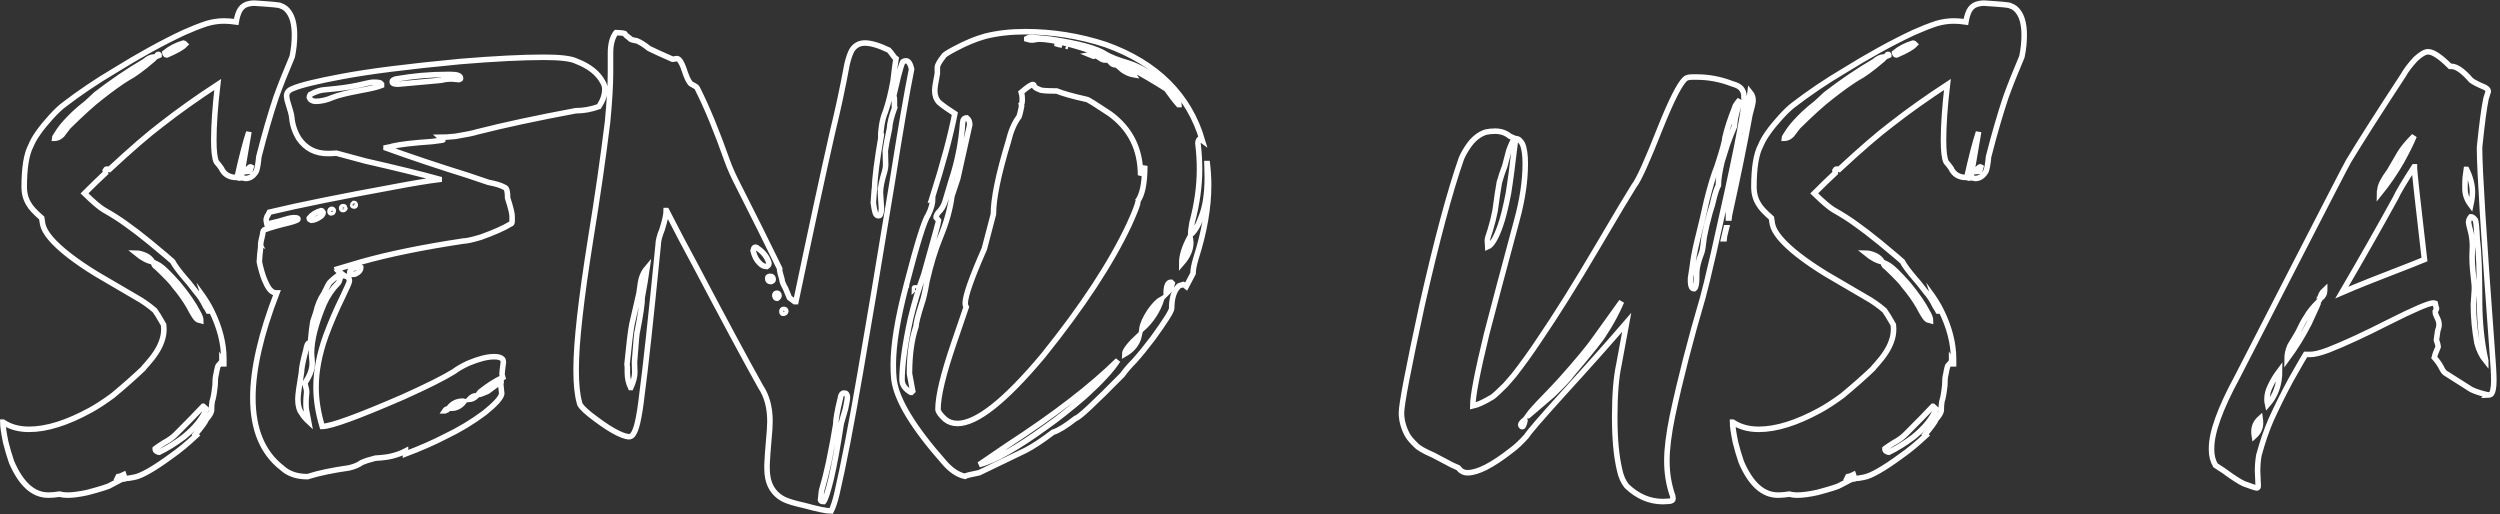 <?xml version="1.0" encoding="UTF-8"?>
<svg width="452px" height="93px" viewBox="0 0 452 93" version="1.1" xmlns="http://www.w3.org/2000/svg" xmlns:xlink="http://www.w3.org/1999/xlink">
    <rect x="0" y="0" width="452" height="93" fill="#333333" stroke="none"/>
    <!-- Generator: Sketch 54.1 (76490) - https://sketchapp.com -->
    <title>sendusa</title>
    <desc>Created with Sketch.</desc>
    <g id="Page-1" stroke="none" stroke-width="1" fill="none" fill-rule="evenodd">
        <g id="Artboard" transform="translate(-2274, -3301)" fill-rule="nonzero" stroke="#FFFFFF">
            <path d="M2319.978,3301.57 C2323.142,3301.766 2324.724,3301.922 2324.724,3302.039 C2325.349,3302.234 2325.857,3302.625 2326.248,3303.211 C2326.912,3304.148 2327.244,3305.535 2327.244,3307.371 C2327.244,3308.621 2327.107,3309.91 2326.834,3311.238 C2325.623,3314.09 2324.646,3316.551 2323.904,3318.621 C2322.849,3321.785 2321.814,3325.359 2320.799,3329.344 C2320.681,3330.633 2320.525,3331.512 2320.33,3331.98 C2319.822,3332.84 2319.178,3333.27 2318.396,3333.27 C2318.318,3333.27 2318.123,3333.23 2317.81,3333.152 C2317.693,3333.191 2317.615,3333.211 2317.576,3333.211 L2318.982,3324.949 L2318.982,3324.891 C2318.396,3326.648 2317.693,3329.363 2316.873,3333.035 L2316.814,3333.094 C2315.447,3333.094 2314.51,3332.527 2314.002,3331.395 C2313.728,3331.004 2313.435,3330.633 2313.123,3330.281 C2312.81,3329.617 2312.654,3328.309 2312.654,3326.355 C2312.654,3323.66 2312.889,3320.301 2313.357,3316.277 C2309.646,3318.699 2306.267,3321.102 2303.221,3323.484 C2300.799,3325.32 2297.654,3328.035 2293.787,3331.629 L2293.553,3331.57 L2293.318,3331.57 C2293.201,3331.57 2293.103,3331.648 2293.025,3331.805 L2293.084,3332.273 C2291.99,3333.289 2290.721,3334.52 2289.275,3335.965 C2290.877,3337.527 2292.049,3338.523 2292.791,3338.953 C2294.314,3339.812 2295.662,3340.672 2296.834,3341.531 C2298.006,3342.352 2299.431,3343.445 2301.111,3344.812 C2303.611,3346.883 2304.978,3348.035 2305.213,3348.27 C2305.564,3348.973 2306.346,3350.027 2307.556,3351.434 C2307.83,3351.707 2308.474,3352.508 2309.49,3353.836 C2310.037,3354.422 2310.584,3355.262 2311.131,3356.355 C2311.17,3356.355 2311.346,3356.648 2311.658,3357.234 L2311.717,3357.234 C2310.584,3354.852 2310.017,3353.641 2310.017,3353.602 C2310.994,3354.93 2311.736,3356.121 2312.244,3357.176 C2313.728,3360.184 2314.471,3363.094 2314.471,3365.906 L2314.471,3366.785 L2314.412,3366.785 C2314.373,3366.629 2314.275,3366.434 2314.119,3366.199 C2314.119,3366.355 2313.924,3366.629 2313.533,3367.02 C2313.416,3367.02 2313.26,3367.586 2313.064,3368.719 C2312.947,3369.109 2312.889,3369.754 2312.889,3370.652 C2312.732,3372.098 2312.556,3373.074 2312.361,3373.582 C2312.283,3374.012 2312.244,3374.578 2312.244,3375.281 C2312.166,3375.672 2311.853,3376.18 2311.306,3376.805 C2311.189,3377.195 2310.525,3378.113 2309.314,3379.559 L2309.49,3379.734 C2307.849,3381.258 2306.385,3382.469 2305.096,3383.367 C2301.853,3385.75 2299.568,3387.059 2298.24,3387.293 C2297.459,3387.449 2296.912,3387.527 2296.599,3387.527 L2296.365,3386.824 C2295.974,3387.02 2295.642,3387.137 2295.369,3387.176 L2295.252,3387.41 C2295.603,3387.488 2295.935,3387.527 2296.248,3387.527 L2296.248,3387.586 C2296.131,3387.586 2295.389,3387.957 2294.021,3388.699 C2293.709,3388.934 2292.303,3389.383 2289.803,3390.047 C2288.357,3390.359 2287.185,3390.516 2286.287,3390.516 L2286.111,3390.516 C2285.642,3390.516 2285.193,3390.457 2284.764,3390.34 C2284.021,3390.457 2283.377,3390.516 2282.83,3390.516 L2282.713,3390.516 C2280.017,3390.516 2277.81,3388.523 2276.092,3384.539 C2275.701,3383.406 2275.349,3382.215 2275.037,3380.965 C2274.685,3379.246 2274.51,3378.035 2274.51,3377.332 L2274.568,3377.332 C2275.857,3378.191 2277.42,3378.621 2279.256,3378.621 C2282.42,3378.621 2286.111,3377.469 2290.33,3375.164 C2291.541,3374.5 2292.888,3373.621 2294.373,3372.527 C2296.443,3370.809 2298.279,3369.188 2299.881,3367.664 C2299.881,3367.625 2300.115,3367.352 2300.584,3366.844 C2301.912,3365.359 2302.791,3363.992 2303.221,3362.742 C2303.494,3362.039 2303.631,3361.277 2303.631,3360.457 C2303.592,3360.105 2303.572,3359.852 2303.572,3359.695 C2302.791,3358.328 2302.264,3357.469 2301.99,3357.117 C2300.896,3356.18 2299.783,3355.398 2298.65,3354.773 C2297.986,3354.383 2295.584,3352.977 2291.443,3350.555 C2289.529,3349.383 2287.869,3348.25 2286.463,3347.156 C2283.611,3344.93 2282.029,3343.055 2281.717,3341.531 L2281.541,3340.418 C2280.33,3339.363 2279.568,3338.543 2279.256,3337.957 C2278.67,3337.059 2278.377,3336.004 2278.377,3334.793 C2278.377,3331.316 2278.787,3328.816 2279.607,3327.293 C2280.154,3325.926 2281.365,3324.207 2283.24,3322.137 C2284.139,3321.16 2284.9,3320.438 2285.525,3319.969 C2288.377,3317.781 2291.385,3315.75 2294.549,3313.875 C2299.08,3311.062 2303.299,3308.738 2307.205,3306.902 C2308.689,3306.238 2310.076,3305.691 2311.365,3305.262 C2312.42,3304.949 2313.474,3304.793 2314.529,3304.793 C2315.193,3304.793 2315.916,3304.852 2316.697,3304.969 C2316.814,3304.227 2317.01,3303.562 2317.283,3302.977 C2317.596,3302.391 2318.025,3302 2318.572,3301.805 C2319.041,3301.648 2319.51,3301.57 2319.978,3301.57 Z M2303.806,3310.535 C2303.846,3310.809 2303.963,3310.945 2304.158,3310.945 C2305.955,3310.164 2307.049,3309.539 2307.439,3309.07 L2307.498,3309.012 C2307.342,3308.855 2307.244,3308.777 2307.205,3308.777 C2305.877,3309.168 2304.744,3309.754 2303.806,3310.535 Z M2302.342,3311.18 L2302.752,3311.004 L2302.752,3310.887 C2302.752,3310.848 2302.713,3310.828 2302.635,3310.828 C2302.478,3310.828 2302.381,3310.945 2302.342,3311.18 Z M2283.885,3326.004 C2284.353,3326.004 2284.803,3325.789 2285.232,3325.359 C2285.31,3325.281 2285.681,3324.793 2286.346,3323.895 C2288.846,3321.434 2290.838,3319.637 2292.322,3318.504 C2294.158,3317.059 2295.74,3315.926 2297.068,3315.105 C2298.201,3314.52 2299.724,3313.406 2301.639,3311.766 L2302.107,3311.297 L2301.873,3311.297 C2301.326,3311.297 2300.74,3311.57 2300.115,3312.117 C2297.185,3313.836 2294.275,3315.809 2291.385,3318.035 C2290.799,3318.582 2290.232,3319.109 2289.685,3319.617 C2288.826,3320.281 2288.064,3320.926 2287.4,3321.551 C2286.189,3322.723 2285.31,3323.699 2284.764,3324.48 C2284.139,3325.418 2283.826,3325.926 2283.826,3326.004 L2283.885,3326.004 Z M2318.338,3332.039 C2318.924,3332 2319.217,3331.961 2319.217,3331.922 C2319.217,3331.883 2319.275,3331.648 2319.392,3331.219 L2319.275,3331.16 C2319.197,3331.16 2318.904,3331.414 2318.396,3331.922 C2318.396,3331.922 2318.377,3331.961 2318.338,3332.039 Z M2298.592,3346.746 C2299.685,3347.645 2300.681,3348.172 2301.58,3348.328 C2301.189,3347.664 2300.525,3347.195 2299.588,3346.922 C2299.119,3346.805 2298.787,3346.746 2298.592,3346.746 Z M2301.756,3348.445 C2301.756,3348.797 2301.971,3349.109 2302.4,3349.383 C2304.197,3351.102 2305.232,3352.195 2305.506,3352.664 C2306.56,3353.914 2307.439,3355.145 2308.142,3356.355 C2308.846,3357.684 2309.314,3358.445 2309.549,3358.641 C2309.705,3358.797 2309.959,3358.914 2310.31,3358.992 C2310.31,3358.641 2310.174,3358.211 2309.9,3357.703 C2309.041,3356.023 2307.81,3354.227 2306.209,3352.312 C2304.607,3350.516 2303.494,3349.422 2302.869,3349.031 C2302.635,3348.875 2302.264,3348.68 2301.756,3348.445 Z M2302.049,3382.137 C2302.049,3382.41 2302.185,3382.586 2302.459,3382.664 C2302.576,3382.742 2302.674,3382.781 2302.752,3382.781 C2304.197,3382.078 2305.681,3381.16 2307.205,3380.027 C2309.275,3378.348 2310.642,3376.648 2311.306,3374.93 C2311.15,3374.773 2310.974,3374.617 2310.779,3374.461 L2310.721,3374.461 C2309.666,3375.594 2308.084,3377.215 2305.974,3379.324 C2305.349,3379.988 2304.588,3380.555 2303.689,3381.023 C2303.064,3381.414 2302.537,3381.766 2302.107,3382.078 L2302.049,3382.137 Z M2372.335,3311.355 C2375.303,3311.355 2377.257,3311.59 2378.194,3312.059 C2380.538,3312.957 2382.139,3314.227 2382.999,3315.867 C2383.233,3316.258 2383.35,3316.668 2383.35,3317.098 L2383.35,3317.215 C2383.35,3318.152 2382.999,3319.168 2382.296,3320.262 C2380.889,3320.77 2379.483,3321.023 2378.077,3321.023 C2371.163,3322.313 2365.245,3323.582 2360.323,3324.832 C2359.581,3325.066 2358.253,3325.34 2356.339,3325.652 C2355.167,3325.77 2354.249,3325.828 2353.585,3325.828 L2354.112,3326.297 C2354.112,3326.336 2353.448,3326.434 2352.12,3326.59 C2348.76,3326.824 2346.397,3327.098 2345.03,3327.41 C2344.991,3327.449 2344.581,3327.547 2343.8,3327.703 L2343.8,3327.762 C2348.214,3329.363 2353.175,3331.023 2358.682,3332.742 L2362.315,3333.973 C2363.565,3334.207 2364.483,3334.48 2365.069,3334.793 C2365.303,3334.871 2365.46,3334.988 2365.538,3335.145 C2365.694,3335.379 2365.772,3335.926 2365.772,3336.785 C2366.319,3338.465 2366.593,3339.578 2366.593,3340.125 L2366.593,3340.945 C2366.593,3341.297 2366.514,3341.473 2366.358,3341.473 C2365.147,3342.215 2363.35,3343.016 2360.968,3343.875 C2359.405,3344.344 2358.35,3344.578 2357.803,3344.578 C2350.538,3345.672 2344.405,3346.922 2339.405,3348.328 C2337.764,3348.797 2336.241,3349.246 2334.835,3349.676 C2334.835,3349.715 2335.108,3349.949 2335.655,3350.379 C2334.835,3350.965 2334.151,3351.531 2333.604,3352.078 C2333.487,3352.195 2333.135,3352.859 2332.55,3354.07 C2331.885,3355.047 2331.397,3356.219 2331.085,3357.586 L2330.557,3359.168 C2330.401,3360.066 2330.264,3361.238 2330.147,3362.684 C2330.108,3362.879 2330.05,3362.977 2329.971,3362.977 C2329.659,3362.977 2329.444,3363.387 2329.327,3364.207 C2328.78,3366.238 2328.507,3367.605 2328.507,3368.309 C2328.077,3370.848 2327.862,3372.449 2327.862,3373.113 L2327.862,3373.23 C2327.862,3374.324 2328.096,3375.164 2328.565,3375.75 C2328.839,3376.219 2329.249,3376.707 2329.796,3377.215 L2329.385,3375.047 C2329.346,3374.773 2329.327,3374.402 2329.327,3373.934 L2329.327,3373.641 C2329.327,3373.328 2329.366,3372.742 2329.444,3371.883 C2329.444,3371.57 2329.346,3371.082 2329.151,3370.418 C2329.151,3370.223 2329.346,3369.832 2329.737,3369.246 C2330.206,3368.348 2330.44,3367.527 2330.44,3366.785 L2330.44,3366.492 L2330.323,3364.91 C2330.323,3362.488 2331.085,3359.48 2332.608,3355.887 C2333.272,3354.441 2334.112,3353.211 2335.128,3352.195 C2335.245,3352.117 2335.382,3351.785 2335.538,3351.199 C2335.655,3350.965 2335.85,3350.848 2336.124,3350.848 C2336.827,3350.926 2337.178,3351.238 2337.178,3351.785 C2337.178,3352.02 2336.788,3352.937 2336.007,3354.539 C2334.796,3357 2333.76,3359.402 2332.901,3361.746 C2331.729,3365.027 2331.143,3368.113 2331.143,3371.004 C2331.143,3373.27 2331.514,3375.633 2332.257,3378.094 L2332.315,3378.094 C2333.956,3378.055 2338.819,3376.277 2346.905,3372.762 C2351.163,3370.848 2354.21,3369.324 2356.046,3368.191 C2356.71,3367.684 2357.589,3367.176 2358.682,3366.668 C2360.557,3365.887 2362.081,3365.496 2363.253,3365.496 L2363.487,3365.496 C2364.151,3365.496 2364.62,3365.652 2364.893,3365.965 C2364.971,3366.121 2365.01,3366.297 2365.01,3366.492 C2364.854,3367.664 2364.776,3368.328 2364.776,3368.484 L2364.776,3368.719 C2364.776,3368.797 2364.815,3368.973 2364.893,3369.246 C2363.565,3369.871 2362.218,3370.73 2360.85,3371.824 C2360.577,3372.137 2360.44,3372.312 2360.44,3372.352 C2360.714,3372.352 2361.28,3372.156 2362.139,3371.766 L2363.897,3370.477 C2364.093,3370.32 2364.327,3370.184 2364.6,3370.066 L2364.6,3370.125 C2364.561,3370.203 2364.542,3370.34 2364.542,3370.535 C2364.659,3371.512 2364.718,3372.059 2364.718,3372.176 C2364.6,3372.918 2363.565,3374.07 2361.612,3375.633 C2359.425,3377.273 2357.061,3378.699 2354.522,3379.91 C2352.413,3381.004 2350.011,3382.059 2347.315,3383.074 L2347.315,3382.547 C2346.651,3382.898 2345.87,3383.191 2344.971,3383.426 C2344.268,3383.621 2343.233,3383.758 2341.866,3383.836 C2340.772,3384.109 2339.932,3384.383 2339.346,3384.656 C2338.839,3385.047 2338.096,3385.359 2337.12,3385.594 C2334.112,3386.023 2331.671,3386.531 2329.796,3387.117 C2329.796,3387.156 2329.718,3387.176 2329.561,3387.176 C2327.647,3387.176 2326.124,3386.648 2324.991,3385.594 C2321.475,3382.859 2319.718,3378.641 2319.718,3372.938 C2319.718,3367.742 2321.163,3361.414 2324.053,3353.953 L2323.936,3353.953 C2323.194,3353.953 2322.55,3353.289 2322.003,3351.961 C2321.729,3351.453 2321.417,3350.516 2321.065,3349.148 L2320.889,3348.328 C2320.928,3347.469 2321.007,3346.609 2321.124,3345.75 L2321.124,3345.691 C2321.124,3345.613 2321.143,3345.574 2321.182,3345.574 L2321.124,3345.457 L2321.124,3345.34 C2321.124,3344.949 2321.241,3344.305 2321.475,3343.406 C2321.514,3342.82 2321.651,3342.527 2321.885,3342.527 C2322.784,3342.176 2324.288,3341.746 2326.397,3341.238 C2327.374,3340.965 2327.862,3340.77 2327.862,3340.652 L2327.862,3340.535 C2327.862,3340.418 2327.628,3340.359 2327.159,3340.359 L2326.983,3340.359 C2326.632,3340.359 2325.772,3340.574 2324.405,3341.004 C2323.194,3341.316 2322.471,3341.473 2322.237,3341.473 C2322.159,3341.121 2322.12,3340.848 2322.12,3340.652 C2322.237,3340.184 2322.335,3339.949 2322.413,3339.949 L2322.706,3339.363 C2328.096,3338.074 2335.714,3336.531 2345.557,3334.734 C2348.643,3334.148 2351.26,3333.719 2353.409,3333.445 L2353.409,3333.387 C2350.323,3332.527 2345.87,3331.434 2340.05,3330.105 C2338.175,3329.598 2336.436,3329.129 2334.835,3328.699 C2334.405,3328.738 2334.034,3328.758 2333.721,3328.758 L2333.253,3328.758 C2331.026,3328.758 2329.288,3327.859 2328.038,3326.062 C2327.296,3324.852 2326.866,3323.563 2326.749,3322.195 C2326.749,3321.883 2326.475,3320.867 2325.928,3319.148 C2325.889,3318.992 2325.85,3318.738 2325.811,3318.387 C2325.811,3317.762 2326.163,3317.312 2326.866,3317.039 C2328.272,3316.414 2331.3,3315.672 2335.948,3314.812 C2340.675,3313.914 2347.784,3313.016 2357.276,3312.117 C2363.448,3311.609 2368.468,3311.355 2372.335,3311.355 Z M2344.913,3315.75 L2344.913,3315.809 C2344.913,3316.082 2345.245,3316.219 2345.909,3316.219 L2346.026,3316.219 C2348.214,3316.023 2350.792,3315.789 2353.76,3315.516 C2354.385,3315.359 2355.01,3315.281 2355.635,3315.281 C2355.792,3315.281 2356.26,3315.32 2357.042,3315.398 C2357.198,3315.359 2357.276,3315.281 2357.276,3315.164 C2357.276,3314.695 2356.71,3314.461 2355.577,3314.461 L2354.698,3314.461 C2351.729,3314.461 2348.682,3314.734 2345.557,3315.281 C2345.128,3315.398 2344.913,3315.555 2344.913,3315.75 Z M2329.913,3318.621 C2330.069,3319.051 2330.44,3319.285 2331.026,3319.324 C2332.042,3319.324 2333.077,3319.09 2334.132,3318.621 C2335.108,3318.23 2336.749,3317.82 2339.053,3317.391 C2341.007,3317.039 2342.315,3316.727 2342.979,3316.453 L2342.979,3316.16 C2342.862,3315.965 2342.452,3315.867 2341.749,3315.867 L2341.397,3315.867 C2341.124,3315.867 2340.167,3316.062 2338.526,3316.453 C2337.042,3316.766 2335.147,3317.02 2332.843,3317.215 C2331.983,3317.254 2331.065,3317.547 2330.089,3318.094 C2329.971,3318.289 2329.913,3318.465 2329.913,3318.621 Z M2337.94,3337.781 C2337.823,3337.859 2337.764,3337.977 2337.764,3338.133 C2337.803,3338.211 2337.882,3338.25 2337.999,3338.25 L2338.057,3338.25 C2338.175,3338.25 2338.233,3338.191 2338.233,3338.074 L2338.233,3338.016 C2338.233,3337.859 2338.135,3337.781 2337.94,3337.781 Z M2335.772,3338.602 L2335.772,3338.66 C2335.772,3338.816 2335.85,3338.895 2336.007,3338.895 C2336.163,3338.895 2336.28,3338.816 2336.358,3338.66 C2336.319,3338.465 2336.241,3338.367 2336.124,3338.367 L2336.007,3338.367 C2335.85,3338.367 2335.772,3338.445 2335.772,3338.602 Z M2333.663,3339.246 C2333.663,3339.363 2333.702,3339.441 2333.78,3339.48 L2333.897,3339.48 C2334.132,3339.48 2334.249,3339.344 2334.249,3339.07 L2334.249,3339.012 C2334.21,3338.895 2334.132,3338.836 2334.014,3338.836 C2333.78,3338.836 2333.663,3338.973 2333.663,3339.246 Z M2329.913,3340.535 C2329.913,3340.652 2330.03,3340.75 2330.264,3340.828 L2330.323,3340.828 C2330.792,3340.828 2331.378,3340.574 2332.081,3340.066 C2332.315,3339.832 2332.432,3339.617 2332.432,3339.422 C2332.315,3339.188 2332.198,3339.07 2332.081,3339.07 C2331.143,3339.344 2330.421,3339.793 2329.913,3340.418 L2329.913,3340.535 Z M2338.995,3349.207 C2339.034,3349.207 2339.112,3349.246 2339.229,3349.324 C2339.229,3349.832 2338.897,3350.242 2338.233,3350.555 C2338.038,3350.594 2337.843,3350.613 2337.647,3350.613 L2337.589,3350.613 C2337.354,3350.613 2337.237,3350.516 2337.237,3350.32 L2337.237,3350.203 C2337.237,3349.812 2337.725,3349.48 2338.702,3349.207 L2338.995,3349.207 Z M2358.8,3373.23 C2359.307,3373.191 2359.757,3372.977 2360.147,3372.586 L2360.147,3372.527 C2359.678,3372.527 2359.229,3372.762 2358.8,3373.23 Z M2355.167,3374.754 L2355.167,3374.812 L2355.635,3374.812 C2356.534,3374.812 2357.296,3374.402 2357.921,3373.582 L2357.686,3373.523 C2356.632,3373.523 2355.792,3373.934 2355.167,3374.754 Z M2354.405,3375.281 L2354.464,3375.281 C2354.815,3375.164 2354.991,3375.047 2354.991,3374.93 L2354.932,3374.93 C2354.737,3374.93 2354.561,3375.047 2354.405,3375.281 Z M2385.375,3306.902 L2385.433,3306.902 C2386.488,3306.941 2387.015,3307.02 2387.015,3307.137 C2387.015,3307.254 2387.308,3307.527 2387.894,3307.957 C2387.894,3308.113 2388.304,3308.25 2389.125,3308.367 C2389.789,3308.641 2390.531,3309.109 2391.351,3309.773 C2392.133,3310.164 2393.5,3310.789 2395.453,3311.648 C2395.453,3311.688 2395.531,3311.707 2395.687,3311.707 C2396.117,3311.629 2396.351,3311.59 2396.39,3311.59 C2396.859,3311.59 2397.386,3312.527 2397.972,3314.402 C2398.363,3315.457 2398.715,3316.062 2399.027,3316.219 C2399.73,3316.57 2400.082,3316.824 2400.082,3316.98 C2401.8,3320.379 2403.597,3324.734 2405.472,3330.047 C2405.941,3331.375 2406.664,3332.977 2407.64,3334.852 C2410.179,3339.852 2412.621,3344.754 2414.965,3349.559 L2414.965,3349.91 C2414.965,3350.027 2415.101,3350.555 2415.375,3351.492 C2415.375,3351.844 2415.59,3352.391 2416.019,3353.133 L2416.722,3354.832 L2417.66,3355.535 L2417.894,3355.535 C2420.511,3343.035 2422.718,3332.82 2424.515,3324.891 C2425.492,3320.906 2426.371,3316.805 2427.152,3312.586 C2427.425,3311.453 2427.718,3310.613 2428.031,3310.066 C2428.578,3309.207 2429.359,3308.777 2430.375,3308.777 C2431.468,3308.777 2432.914,3309.207 2434.711,3310.066 C2434.906,3310.262 2435.238,3310.691 2435.707,3311.355 L2436,3311.59 C2435.883,3312.254 2435.707,3313.602 2435.472,3315.633 C2435.082,3317.82 2434.613,3319.695 2434.066,3321.258 C2433.793,3321.883 2433.578,3322.664 2433.422,3323.602 C2433.304,3324.461 2433.246,3324.988 2433.246,3325.184 L2433.246,3325.242 L2433.304,3325.184 C2433.343,3325.223 2433.363,3325.262 2433.363,3325.301 C2432.543,3330.105 2432.133,3333.309 2432.133,3334.91 C2432.093,3334.91 2432.015,3335.828 2431.898,3337.664 C2432.093,3339.148 2432.308,3339.891 2432.543,3339.891 C2432.543,3339.969 2432.66,3340.008 2432.894,3340.008 C2433.168,3340.008 2433.324,3339.578 2433.363,3338.719 C2433.246,3337.117 2433.187,3336.18 2433.187,3335.906 L2433.187,3335.73 C2433.187,3334.871 2433.441,3333.621 2433.949,3331.98 C2434.066,3331.551 2434.125,3331.16 2434.125,3330.809 C2434.086,3329.402 2434.066,3328.543 2434.066,3328.23 C2434.183,3327.371 2434.437,3326.023 2434.828,3324.188 C2434.867,3323.289 2435.179,3322.039 2435.765,3320.438 L2435.707,3320.145 L2435.707,3318.855 C2435.707,3318.699 2435.687,3318.602 2435.648,3318.562 L2435.531,3318.562 L2436.41,3314.812 C2436.761,3313.445 2437.035,3312.566 2437.23,3312.176 C2437.425,3312.059 2437.562,3312 2437.64,3312 L2437.816,3312 C2438.246,3312 2438.578,3312.488 2438.812,3313.465 L2438.812,3313.523 C2437.953,3317.781 2436.8,3324.5 2435.355,3333.68 C2432.777,3349.383 2430.843,3360.926 2429.554,3368.309 C2427.914,3377.84 2426.488,3385.203 2425.277,3390.398 C2424.965,3391.688 2424.633,3392.684 2424.281,3393.387 C2423.461,3393.387 2421.84,3393.055 2419.418,3392.391 C2417.621,3392 2416.351,3391.609 2415.609,3391.219 C2413.656,3390.164 2412.679,3388.328 2412.679,3385.711 L2412.679,3385.008 C2412.679,3384.383 2412.836,3382.273 2413.148,3378.68 L2413.207,3377.156 C2413.207,3374.656 2412.64,3372.566 2411.508,3370.887 C2408.968,3366.355 2405.062,3359.09 2399.789,3349.09 C2398.07,3345.926 2396.312,3342.586 2394.515,3339.07 L2394.457,3339.07 C2394.457,3339.773 2394.203,3340.926 2393.695,3342.527 C2393.226,3343.66 2392.992,3344.598 2392.992,3345.34 C2391.664,3358.738 2390.687,3367.742 2390.062,3372.352 C2389.828,3374.461 2389.554,3376.18 2389.242,3377.508 C2389.008,3378.445 2388.754,3379.109 2388.48,3379.5 C2388.285,3379.812 2388.011,3379.969 2387.66,3379.969 C2386.215,3379.812 2383.871,3378.465 2380.629,3375.926 C2379.379,3374.91 2378.754,3374.188 2378.754,3373.758 C2378.363,3372.352 2378.168,3370.457 2378.168,3368.074 L2378.168,3367.605 C2378.168,3362.957 2379.047,3355.125 2380.804,3344.109 C2382.015,3336.687 2383.031,3329.656 2383.851,3323.016 C2384.203,3319.266 2384.379,3316.297 2384.379,3314.109 L2384.379,3310.594 C2384.379,3309.031 2384.691,3307.82 2385.316,3306.961 L2385.375,3306.902 Z M2410.16,3346.336 C2410.394,3347.312 2410.785,3348.055 2411.332,3348.562 C2411.722,3348.953 2412.054,3349.148 2412.328,3349.148 C2412.445,3349.188 2412.543,3349.207 2412.621,3349.207 C2412.894,3349.051 2413.031,3348.855 2413.031,3348.621 L2413.031,3348.562 C2412.718,3347.508 2412.054,3346.629 2411.039,3345.926 C2410.843,3345.77 2410.726,3345.691 2410.687,3345.691 L2410.57,3345.691 C2410.375,3345.691 2410.258,3345.848 2410.218,3346.16 C2410.218,3346.199 2410.199,3346.258 2410.16,3346.336 Z M2387.367,3366.844 C2387.367,3366.922 2387.386,3367.117 2387.425,3367.43 L2387.425,3368.367 C2387.425,3369.344 2387.621,3370.242 2388.011,3371.062 L2388.07,3371.062 C2388.539,3370.008 2388.773,3369.09 2388.773,3368.309 C2388.773,3368.074 2388.754,3367.469 2388.715,3366.492 C2388.988,3362.742 2389.164,3360.867 2389.242,3360.867 C2389.828,3357.898 2390.121,3355.848 2390.121,3354.715 C2390.472,3352.879 2390.765,3351.121 2391,3349.441 C2390.57,3349.949 2390.258,3350.496 2390.062,3351.082 C2389.906,3351.434 2389.73,3352.41 2389.535,3354.012 C2389.3,3355.027 2388.871,3356.902 2388.246,3359.637 C2388.011,3360.848 2387.718,3363.25 2387.367,3366.844 Z M2412.797,3351.258 C2412.797,3351.688 2412.953,3351.902 2413.265,3351.902 L2413.441,3351.902 C2413.675,3351.824 2413.793,3351.707 2413.793,3351.551 L2413.793,3351.434 C2413.754,3351.121 2413.597,3350.965 2413.324,3350.965 L2413.265,3350.965 C2412.953,3350.965 2412.797,3351.062 2412.797,3351.258 Z M2414.086,3354.422 L2414.086,3354.48 C2414.164,3354.793 2414.3,3354.949 2414.496,3354.949 C2414.73,3354.793 2414.847,3354.637 2414.847,3354.48 L2414.847,3354.422 C2414.808,3354.148 2414.691,3354.012 2414.496,3354.012 C2414.222,3354.012 2414.086,3354.148 2414.086,3354.422 Z M2415.375,3357.293 C2415.375,3357.527 2415.433,3357.645 2415.55,3357.645 C2415.863,3357.645 2416.039,3357.527 2416.078,3357.293 C2416.078,3357.059 2415.961,3356.941 2415.726,3356.941 L2415.668,3356.941 C2415.472,3356.941 2415.375,3357.059 2415.375,3357.293 Z M2422.347,3391.395 C2422.347,3391.59 2422.543,3391.688 2422.933,3391.688 C2423.246,3391.297 2423.695,3389.91 2424.281,3387.527 C2424.867,3384.988 2425.472,3381.668 2426.097,3377.566 L2426.859,3374.93 C2427.093,3373.875 2427.211,3373.172 2427.211,3372.82 C2427.211,3372.312 2427.015,3372.059 2426.625,3372.059 C2426.234,3372.059 2426,3372.391 2425.922,3373.055 C2425.375,3375.281 2425.101,3376.844 2425.101,3377.742 C2424.828,3379.5 2424.398,3381.805 2423.812,3384.656 C2423.461,3386.297 2423.031,3387.996 2422.523,3389.754 C2422.406,3390.77 2422.347,3391.316 2422.347,3391.395 Z M2448.454,3387.117 C2447.165,3386.844 2445.915,3386.004 2444.704,3384.598 C2439.079,3378.23 2436.051,3373.211 2435.622,3369.539 C2435.544,3368.836 2435.505,3367.977 2435.505,3366.961 C2435.505,3363.367 2436.266,3358.66 2437.79,3352.84 C2437.868,3352.84 2437.907,3352.781 2437.907,3352.664 C2437.868,3352.664 2437.848,3352.645 2437.848,3352.605 C2439.801,3345.066 2441.13,3340.809 2441.833,3339.832 C2442.38,3338.738 2442.653,3337.703 2442.653,3336.727 L2442.536,3336.785 C2444.489,3330.652 2445.856,3325.574 2446.637,3321.551 C2445.465,3320.809 2444.508,3320.125 2443.766,3319.5 C2443.258,3318.953 2443.005,3318.25 2443.005,3317.391 C2443.005,3316.883 2443.161,3315.848 2443.473,3314.285 L2443.473,3313.201 C2443.473,3312.791 2443.844,3312.117 2444.587,3311.18 C2444.626,3310.984 2445.27,3310.555 2446.52,3309.891 C2448.551,3308.797 2450.426,3308.016 2452.145,3307.547 C2454.333,3307 2456.735,3306.727 2459.352,3306.727 C2464.313,3306.727 2469.176,3307.508 2473.942,3309.07 C2483.161,3312.391 2488.981,3318.172 2491.403,3326.414 L2490.934,3326.062 C2490.7,3326.297 2490.583,3326.57 2490.583,3326.883 C2490.778,3328.523 2490.876,3330.086 2490.876,3331.57 C2490.876,3334.656 2490.426,3337.879 2489.528,3341.238 C2489.333,3342.41 2489.235,3343.152 2489.235,3343.465 C2489.977,3342.879 2490.622,3341.805 2491.169,3340.242 C2491.911,3338.445 2492.282,3336.043 2492.282,3333.035 L2492.223,3330.574 L2492.282,3330.574 C2492.438,3331.941 2492.516,3333.25 2492.516,3334.5 C2492.516,3338.523 2491.755,3342.918 2490.231,3347.684 C2489.88,3348.855 2489.704,3349.773 2489.704,3350.438 L2488.473,3352.781 C2488.239,3352.586 2488.063,3352.469 2487.946,3352.43 C2487.36,3352.586 2487.067,3352.703 2487.067,3352.781 C2486.247,3353.602 2485.837,3354.93 2485.837,3356.766 C2485.837,3357.234 2484.704,3359.031 2482.438,3362.156 C2481.227,3363.758 2480.114,3365.125 2479.098,3366.258 C2478.239,3367.117 2477.516,3367.957 2476.93,3368.777 C2471.813,3373.973 2469.001,3376.59 2468.493,3376.629 C2466.696,3378.035 2465.329,3378.875 2464.391,3379.148 C2462.438,3380.633 2460.778,3381.727 2459.411,3382.43 L2451.032,3386.473 C2449.587,3386.746 2448.727,3386.961 2448.454,3387.117 Z M2487.184,3319.91 C2487.184,3319.52 2486.247,3318.328 2484.372,3316.336 C2482.34,3314.422 2480.231,3313.113 2478.044,3312.41 C2476.169,3311.863 2474.801,3311.336 2473.942,3310.828 C2472.419,3309.773 2469.059,3308.855 2463.864,3308.074 C2462.184,3307.879 2460.954,3307.781 2460.172,3307.781 C2460.016,3307.781 2459.84,3307.84 2459.645,3307.957 L2459.645,3308.074 C2460.036,3308.191 2460.348,3308.25 2460.583,3308.25 L2461.813,3308.074 C2464.313,3308.113 2468.083,3309.031 2473.122,3310.828 C2476.481,3312.156 2480.407,3314.246 2484.899,3317.098 C2485.719,3318.27 2486.442,3319.207 2487.067,3319.91 L2487.184,3319.91 Z M2465.973,3309.129 C2465.7,3309.129 2465.29,3309.031 2464.743,3308.836 C2465.133,3308.875 2465.544,3308.973 2465.973,3309.129 Z M2467.028,3309.422 C2466.989,3309.422 2466.95,3309.402 2466.911,3309.363 L2467.028,3309.422 Z M2471.95,3311.18 C2471.833,3311.219 2471.501,3311.121 2470.954,3310.887 C2471.149,3310.848 2471.481,3310.945 2471.95,3311.18 Z M2473.883,3311.883 C2473.571,3311.883 2473.18,3311.727 2472.712,3311.414 C2473.102,3311.414 2473.493,3311.57 2473.883,3311.883 Z M2475.993,3312.762 C2475.446,3312.762 2475.036,3312.605 2474.762,3312.293 C2475.27,3312.293 2475.68,3312.449 2475.993,3312.762 Z M2478.981,3314.52 C2478.044,3314.363 2477.126,3313.875 2476.227,3313.055 C2477.516,3313.172 2478.434,3313.66 2478.981,3314.52 Z M2447.106,3377.566 C2450.583,3377.566 2455.739,3373.484 2462.575,3365.32 C2469.684,3356.492 2474.879,3348.582 2478.161,3341.59 C2479.176,3339.363 2479.723,3337.938 2479.801,3337.312 L2479.626,3337.43 C2480.524,3336.336 2480.973,3334.188 2480.973,3330.984 C2480.856,3331.375 2480.602,3331.941 2480.212,3332.684 C2480.212,3327.957 2478.356,3324.246 2474.645,3321.551 C2472.067,3319.832 2470.68,3318.973 2470.485,3318.973 C2468.024,3318.426 2466.208,3317.918 2465.036,3317.449 C2463.161,3317.449 2462.145,3317.371 2461.989,3317.215 C2461.364,3316.98 2461.032,3316.766 2460.993,3316.57 C2460.954,3316.375 2460.876,3316.277 2460.758,3316.277 C2460.446,3316.277 2459.743,3316.746 2458.649,3317.684 C2458.766,3318.035 2458.825,3318.445 2458.825,3318.914 C2458.825,3319.5 2458.766,3319.812 2458.649,3319.852 L2458.708,3320.203 C2458.434,3321.57 2458.239,3322.254 2458.122,3322.254 C2457.34,3323.348 2456.735,3324.793 2456.305,3326.59 C2454.508,3332.527 2453.61,3336.902 2453.61,3339.715 L2451.969,3345.984 C2449.665,3351.219 2448.512,3354.5 2448.512,3355.828 C2448.512,3356.102 2448.571,3356.336 2448.688,3356.531 L2446.462,3363.035 C2444.547,3368.621 2443.59,3372.605 2443.59,3374.988 C2443.59,3375.418 2444.02,3376.023 2444.88,3376.805 C2445.505,3377.312 2446.247,3377.566 2447.106,3377.566 Z M2438.786,3371.941 L2439.02,3371.707 L2438.434,3368.543 C2438.434,3365.184 2438.825,3362.352 2439.606,3360.047 C2439.645,3359.344 2439.997,3357.957 2440.661,3355.887 C2440.973,3355.027 2441.286,3353.66 2441.598,3351.785 C2442.301,3348.738 2443.102,3346.121 2444.001,3343.934 C2445.094,3341.316 2445.797,3338.816 2446.11,3336.434 L2447.165,3333.27 L2449.333,3323.543 C2449.333,3322.996 2449.157,3322.586 2448.805,3322.312 C2448.337,3322.312 2448.083,3322.605 2448.044,3323.191 C2447.809,3326.746 2447.106,3330.281 2445.934,3333.797 C2445.465,3335.32 2445.114,3336.502 2444.88,3337.342 C2444.645,3338.182 2444.215,3338.895 2443.59,3339.48 C2443.356,3339.793 2443.239,3340.066 2443.239,3340.301 L2443.708,3340.887 C2443.708,3341.043 2442.809,3344.305 2441.012,3350.672 C2440.075,3353.211 2439.274,3355.867 2438.61,3358.641 C2437.594,3363.367 2437.087,3367.039 2437.087,3369.656 C2437.087,3370.555 2437.614,3371.316 2438.669,3371.941 L2438.786,3371.941 Z M2487.653,3348.621 C2488.747,3347.371 2489.294,3346.121 2489.294,3344.871 C2489.255,3344.207 2489.196,3343.875 2489.118,3343.875 C2488.141,3345.672 2487.653,3347.254 2487.653,3348.621 Z M2484.84,3354.129 C2485.426,3353.582 2485.797,3352.957 2485.954,3352.254 L2485.719,3352.02 C2485.133,3352.02 2484.84,3352.723 2484.84,3354.129 Z M2439.313,3353.133 C2439.313,3353.055 2439.352,3353.016 2439.43,3353.016 L2439.313,3353.133 Z M2480.446,3360.516 C2482.126,3359.031 2483.317,3357.215 2484.02,3355.066 C2483.395,3355.418 2482.692,3356.141 2481.911,3357.234 C2481.051,3358.523 2480.563,3359.617 2480.446,3360.516 Z M2477.34,3365.027 C2477.34,3364.402 2478.219,3363.27 2479.977,3361.629 C2479.665,3363.074 2478.786,3364.207 2477.34,3365.027 Z M2451.032,3385.008 C2453.805,3384.305 2457.907,3381.98 2463.337,3378.035 C2465.329,3376.629 2467.594,3374.832 2470.133,3372.645 C2473.063,3369.988 2475.055,3367.82 2476.11,3366.141 C2471.305,3370.867 2464.665,3375.984 2456.188,3381.492 L2451.032,3385.008 Z M2580.823,3314.93 C2582.971,3314.93 2585.1,3315.34 2587.209,3316.16 C2587.952,3316.355 2588.479,3316.629 2588.791,3316.98 C2589.143,3317.41 2589.319,3317.898 2589.319,3318.445 C2589.358,3318.445 2589.377,3318.523 2589.377,3318.68 L2589.377,3319.031 C2589.377,3321.18 2587.522,3330.437 2583.811,3346.805 C2582.834,3351.023 2582.19,3353.68 2581.877,3354.773 C2579.651,3362.313 2577.815,3369.461 2576.37,3376.219 C2575.706,3379.5 2575.374,3382.156 2575.374,3384.188 L2575.374,3384.422 C2575.374,3386.609 2575.725,3388.699 2576.428,3390.691 C2576.467,3390.926 2576.487,3391.082 2576.487,3391.16 C2576.487,3391.434 2576.252,3391.59 2575.784,3391.629 C2575.354,3391.668 2574.983,3391.688 2574.67,3391.688 C2572.248,3391.688 2570.061,3390.75 2568.108,3388.875 C2567.483,3388.094 2567.053,3387.117 2566.819,3385.945 C2566.233,3383.523 2565.94,3380.32 2565.94,3376.336 C2565.94,3372.391 2566.194,3369.246 2566.702,3366.902 L2568.108,3359.285 C2564.944,3362.957 2561.116,3367.254 2556.624,3372.176 C2552.561,3376.668 2550.354,3379.227 2550.002,3379.852 C2549.026,3380.945 2548.108,3381.805 2547.249,3382.43 C2543.811,3385.125 2541.174,3386.473 2539.338,3386.473 C2538.674,3386.473 2538.127,3386.199 2537.698,3385.652 C2537.62,3385.652 2536.116,3384.871 2533.186,3383.309 C2531.467,3382.566 2530.393,3381.941 2529.963,3381.434 C2529.26,3380.77 2528.752,3380.164 2528.44,3379.617 C2527.737,3378.289 2527.385,3376.961 2527.385,3375.633 C2527.385,3374.109 2528.635,3367.586 2531.135,3356.062 C2533.791,3344.344 2536.155,3335.535 2538.225,3329.637 C2538.577,3328.816 2539.065,3327.977 2539.69,3327.117 C2540.549,3325.984 2541.526,3325.242 2542.62,3324.891 C2543.127,3324.773 2543.694,3324.715 2544.319,3324.715 C2545.374,3324.715 2546.272,3325.027 2547.014,3325.652 L2547.834,3326.004 C2547.483,3326.512 2547.131,3327.273 2546.78,3328.289 C2546.663,3328.758 2546.428,3329.656 2546.077,3330.984 C2545.686,3332 2545.354,3332.996 2545.081,3333.973 C2544.885,3335.027 2544.631,3336.727 2544.319,3339.07 C2544.084,3340.281 2543.791,3341.453 2543.44,3342.586 C2543.088,3343.602 2542.913,3344.207 2542.913,3344.402 L2542.913,3344.461 C2542.913,3344.695 2542.932,3345.086 2542.971,3345.633 C2543.713,3345.32 2544.475,3344.051 2545.256,3341.824 C2545.725,3340.535 2546.213,3338.582 2546.721,3335.965 C2547.073,3333.816 2547.502,3330.555 2548.01,3326.18 L2548.069,3326.062 C2548.499,3326.062 2548.889,3326.375 2549.241,3327 C2549.592,3327.781 2549.768,3328.973 2549.768,3330.574 C2549.768,3333.699 2549.26,3337.117 2548.245,3340.828 C2545.784,3349.969 2543.967,3356.805 2542.795,3361.336 C2541.116,3368.25 2540.276,3372.605 2540.276,3374.402 C2541.174,3374.207 2542.366,3373.66 2543.85,3372.762 C2544.319,3372.41 2545.1,3371.688 2546.194,3370.594 L2547.717,3368.836 C2549.241,3366.883 2550.745,3364.793 2552.229,3362.566 C2555.393,3357.918 2558.928,3352.273 2562.834,3345.633 C2566.233,3339.852 2568.44,3336.16 2569.456,3334.559 C2570.237,3333.621 2571.858,3330.027 2574.319,3323.777 C2576.194,3319.129 2577.62,3316.316 2578.596,3315.34 C2578.831,3315.066 2579.28,3314.93 2579.944,3314.93 L2580.823,3314.93 Z M2590.432,3317.684 C2590.784,3318.113 2590.959,3318.602 2590.959,3319.148 C2590.959,3319.539 2590.764,3320.418 2590.374,3321.785 C2589.475,3326.785 2588.245,3332.82 2586.682,3339.891 C2586.604,3340.164 2586.565,3340.34 2586.565,3340.418 L2586.506,3340.418 L2586.506,3339.246 C2586.506,3337.488 2586.78,3335.457 2587.327,3333.152 C2587.678,3331.395 2588.108,3329.656 2588.616,3327.938 L2589.495,3325.242 C2589.495,3323.68 2589.651,3322.215 2589.963,3320.848 C2590.198,3319.441 2590.354,3318.387 2590.432,3317.684 Z M2579.651,3351.258 L2579.651,3352.02 C2579.69,3352.801 2579.885,3353.191 2580.237,3353.191 L2580.354,3353.191 C2580.627,3352.996 2580.764,3352.293 2580.764,3351.082 L2580.764,3350.379 C2580.764,3349.441 2581.077,3348.172 2581.702,3346.57 C2581.819,3346.219 2581.956,3345.32 2582.112,3343.875 C2582.385,3342.43 2582.737,3340.945 2583.166,3339.422 C2583.479,3338.523 2583.752,3337.527 2583.987,3336.434 C2584.182,3335.691 2584.416,3335.047 2584.69,3334.5 L2584.69,3334.324 C2584.69,3333.387 2584.905,3332.02 2585.334,3330.223 L2586.272,3327.234 C2586.663,3326.102 2587.092,3324.988 2587.561,3323.895 L2587.737,3322.43 L2588.557,3319.031 C2587.932,3319.773 2587.62,3320.262 2587.62,3320.496 C2586.799,3322.566 2586.213,3324.383 2585.862,3325.945 C2585.862,3326.492 2585.393,3328.191 2584.456,3331.043 C2583.831,3332.605 2583.186,3334.734 2582.522,3337.43 C2582.209,3338.914 2581.624,3341.395 2580.764,3344.871 C2580.374,3346.512 2580.1,3348.016 2579.944,3349.383 L2579.651,3351.258 Z M2586.096,3342.176 L2586.155,3342.176 C2585.842,3343.426 2585.686,3344.09 2585.686,3344.168 L2585.627,3344.168 C2585.745,3343.621 2585.901,3342.957 2586.096,3342.176 Z M2550.237,3376.16 L2550.295,3376.16 C2552.092,3374.637 2553.577,3373.367 2554.749,3372.352 C2556.663,3370.477 2557.795,3369.266 2558.147,3368.719 C2561.663,3364.578 2563.635,3362.098 2564.065,3361.277 C2565.237,3359.52 2566.272,3357.605 2567.17,3355.535 C2566.897,3355.887 2565.315,3358.094 2562.424,3362.156 C2561.252,3363.836 2559.182,3366.336 2556.213,3369.656 C2555.51,3370.438 2554.534,3371.473 2553.284,3372.762 C2551.721,3374.363 2550.706,3375.496 2550.237,3376.16 Z M2549.651,3376.922 C2549.182,3377.312 2548.948,3377.586 2548.948,3377.742 L2548.948,3377.801 C2548.987,3378.035 2549.084,3378.152 2549.241,3378.152 C2549.397,3378.152 2549.553,3377.801 2549.709,3377.098 L2549.709,3376.98 C2549.709,3376.941 2549.69,3376.922 2549.651,3376.922 Z M2632.71,3301.57 C2635.874,3301.766 2637.456,3301.922 2637.456,3302.039 C2638.081,3302.234 2638.589,3302.625 2638.98,3303.211 C2639.644,3304.148 2639.976,3305.535 2639.976,3307.371 C2639.976,3308.621 2639.839,3309.91 2639.566,3311.238 C2638.355,3314.09 2637.378,3316.551 2636.636,3318.621 C2635.581,3321.785 2634.546,3325.359 2633.531,3329.344 C2633.413,3330.633 2633.257,3331.512 2633.062,3331.98 C2632.554,3332.84 2631.91,3333.27 2631.128,3333.27 C2631.05,3333.27 2630.855,3333.23 2630.542,3333.152 C2630.425,3333.191 2630.347,3333.211 2630.308,3333.211 L2631.714,3324.949 L2631.714,3324.891 C2631.128,3326.648 2630.425,3329.363 2629.605,3333.035 L2629.546,3333.094 C2628.179,3333.094 2627.242,3332.527 2626.734,3331.395 C2626.46,3331.004 2626.167,3330.633 2625.855,3330.281 C2625.542,3329.617 2625.386,3328.309 2625.386,3326.355 C2625.386,3323.66 2625.62,3320.301 2626.089,3316.277 C2622.378,3318.699 2618.999,3321.102 2615.953,3323.484 C2613.531,3325.32 2610.386,3328.035 2606.519,3331.629 L2606.285,3331.57 L2606.05,3331.57 C2605.933,3331.57 2605.835,3331.648 2605.757,3331.805 L2605.816,3332.273 C2604.722,3333.289 2603.453,3334.52 2602.007,3335.965 C2603.609,3337.527 2604.781,3338.523 2605.523,3338.953 C2607.046,3339.812 2608.394,3340.672 2609.566,3341.531 C2610.738,3342.352 2612.163,3343.445 2613.843,3344.812 C2616.343,3346.883 2617.71,3348.035 2617.945,3348.27 C2618.296,3348.973 2619.078,3350.027 2620.288,3351.434 C2620.562,3351.707 2621.206,3352.508 2622.222,3353.836 C2622.769,3354.422 2623.316,3355.262 2623.863,3356.355 C2623.902,3356.355 2624.078,3356.648 2624.39,3357.234 L2624.449,3357.234 C2623.316,3354.852 2622.749,3353.641 2622.749,3353.602 C2623.726,3354.93 2624.468,3356.121 2624.976,3357.176 C2626.46,3360.184 2627.203,3363.094 2627.203,3365.906 L2627.203,3366.785 L2627.144,3366.785 C2627.105,3366.629 2627.007,3366.434 2626.851,3366.199 C2626.851,3366.355 2626.656,3366.629 2626.265,3367.02 C2626.148,3367.02 2625.992,3367.586 2625.796,3368.719 C2625.679,3369.109 2625.62,3369.754 2625.62,3370.652 C2625.464,3372.098 2625.288,3373.074 2625.093,3373.582 C2625.015,3374.012 2624.976,3374.578 2624.976,3375.281 C2624.898,3375.672 2624.585,3376.18 2624.038,3376.805 C2623.921,3377.195 2623.257,3378.113 2622.046,3379.559 L2622.222,3379.734 C2620.581,3381.258 2619.117,3382.469 2617.828,3383.367 C2614.585,3385.75 2612.3,3387.059 2610.972,3387.293 C2610.191,3387.449 2609.644,3387.527 2609.331,3387.527 L2609.097,3386.824 C2608.706,3387.02 2608.374,3387.137 2608.101,3387.176 L2607.984,3387.41 C2608.335,3387.488 2608.667,3387.527 2608.98,3387.527 L2608.98,3387.586 C2608.863,3387.586 2608.121,3387.957 2606.753,3388.699 C2606.441,3388.934 2605.035,3389.383 2602.535,3390.047 C2601.089,3390.359 2599.917,3390.516 2599.019,3390.516 L2598.843,3390.516 C2598.374,3390.516 2597.925,3390.457 2597.495,3390.34 C2596.753,3390.457 2596.109,3390.516 2595.562,3390.516 L2595.445,3390.516 C2592.749,3390.516 2590.542,3388.523 2588.824,3384.539 C2588.433,3383.406 2588.081,3382.215 2587.769,3380.965 C2587.417,3379.246 2587.242,3378.035 2587.242,3377.332 L2587.3,3377.332 C2588.589,3378.191 2590.152,3378.621 2591.988,3378.621 C2595.152,3378.621 2598.843,3377.469 2603.062,3375.164 C2604.273,3374.5 2605.62,3373.621 2607.105,3372.527 C2609.175,3370.809 2611.011,3369.188 2612.613,3367.664 C2612.613,3367.625 2612.847,3367.352 2613.316,3366.844 C2614.644,3365.359 2615.523,3363.992 2615.953,3362.742 C2616.226,3362.039 2616.363,3361.277 2616.363,3360.457 C2616.324,3360.105 2616.304,3359.852 2616.304,3359.695 C2615.523,3358.328 2614.995,3357.469 2614.722,3357.117 C2613.628,3356.18 2612.515,3355.398 2611.382,3354.773 C2610.718,3354.383 2608.316,3352.977 2604.175,3350.555 C2602.261,3349.383 2600.601,3348.25 2599.195,3347.156 C2596.343,3344.93 2594.761,3343.055 2594.449,3341.531 L2594.273,3340.418 C2593.062,3339.363 2592.3,3338.543 2591.988,3337.957 C2591.402,3337.059 2591.109,3336.004 2591.109,3334.793 C2591.109,3331.316 2591.519,3328.816 2592.339,3327.293 C2592.886,3325.926 2594.097,3324.207 2595.972,3322.137 C2596.871,3321.16 2597.632,3320.438 2598.257,3319.969 C2601.109,3317.781 2604.117,3315.75 2607.281,3313.875 C2611.812,3311.062 2616.031,3308.738 2619.937,3306.902 C2621.421,3306.238 2622.808,3305.691 2624.097,3305.262 C2625.152,3304.949 2626.206,3304.793 2627.261,3304.793 C2627.925,3304.793 2628.648,3304.852 2629.429,3304.969 C2629.546,3304.227 2629.742,3303.562 2630.015,3302.977 C2630.328,3302.391 2630.757,3302 2631.304,3301.805 C2631.773,3301.648 2632.242,3301.57 2632.71,3301.57 Z M2616.538,3310.535 C2616.578,3310.809 2616.695,3310.945 2616.89,3310.945 C2618.687,3310.164 2619.781,3309.539 2620.171,3309.07 L2620.23,3309.012 C2620.074,3308.855 2619.976,3308.777 2619.937,3308.777 C2618.609,3309.168 2617.476,3309.754 2616.538,3310.535 Z M2615.074,3311.18 L2615.484,3311.004 L2615.484,3310.887 C2615.484,3310.848 2615.445,3310.828 2615.367,3310.828 C2615.21,3310.828 2615.113,3310.945 2615.074,3311.18 Z M2596.617,3326.004 C2597.085,3326.004 2597.535,3325.789 2597.964,3325.359 C2598.042,3325.281 2598.413,3324.793 2599.078,3323.895 C2601.578,3321.434 2603.57,3319.637 2605.054,3318.504 C2606.89,3317.059 2608.472,3315.926 2609.8,3315.105 C2610.933,3314.52 2612.456,3313.406 2614.37,3311.766 L2614.839,3311.297 L2614.605,3311.297 C2614.058,3311.297 2613.472,3311.57 2612.847,3312.117 C2609.917,3313.836 2607.007,3315.809 2604.117,3318.035 C2603.531,3318.582 2602.964,3319.109 2602.417,3319.617 C2601.558,3320.281 2600.796,3320.926 2600.132,3321.551 C2598.921,3322.723 2598.042,3323.699 2597.495,3324.48 C2596.87,3325.418 2596.558,3325.926 2596.558,3326.004 L2596.617,3326.004 Z M2631.07,3332.039 C2631.656,3332 2631.949,3331.961 2631.949,3331.922 C2631.949,3331.883 2632.007,3331.648 2632.124,3331.219 L2632.007,3331.16 C2631.929,3331.16 2631.636,3331.414 2631.128,3331.922 C2631.128,3331.922 2631.109,3331.961 2631.07,3332.039 Z M2611.324,3346.746 C2612.417,3347.645 2613.413,3348.172 2614.312,3348.328 C2613.921,3347.664 2613.257,3347.195 2612.32,3346.922 C2611.851,3346.805 2611.519,3346.746 2611.324,3346.746 Z M2614.488,3348.445 C2614.488,3348.797 2614.703,3349.109 2615.132,3349.383 C2616.929,3351.102 2617.964,3352.195 2618.238,3352.664 C2619.292,3353.914 2620.171,3355.145 2620.874,3356.355 C2621.578,3357.684 2622.046,3358.445 2622.281,3358.641 C2622.437,3358.797 2622.691,3358.914 2623.042,3358.992 C2623.042,3358.641 2622.906,3358.211 2622.632,3357.703 C2621.773,3356.023 2620.542,3354.227 2618.941,3352.312 C2617.339,3350.516 2616.226,3349.422 2615.601,3349.031 C2615.367,3348.875 2614.995,3348.68 2614.488,3348.445 Z M2614.781,3382.137 C2614.781,3382.41 2614.917,3382.586 2615.191,3382.664 C2615.308,3382.742 2615.406,3382.781 2615.484,3382.781 C2616.929,3382.078 2618.413,3381.16 2619.937,3380.027 C2622.007,3378.348 2623.374,3376.648 2624.038,3374.93 C2623.882,3374.773 2623.706,3374.617 2623.511,3374.461 L2623.453,3374.461 C2622.398,3375.594 2620.816,3377.215 2618.706,3379.324 C2618.081,3379.988 2617.32,3380.555 2616.421,3381.023 C2615.796,3381.414 2615.269,3381.766 2614.839,3382.078 L2614.781,3382.137 Z M2712.99,3310.359 C2713.888,3310.359 2715.216,3311.238 2716.974,3312.996 L2717.208,3312.996 C2718.146,3312.996 2719.337,3313.836 2720.782,3315.516 C2721.251,3315.867 2722.091,3316.297 2723.302,3316.805 C2723.693,3317.039 2723.888,3317.273 2723.888,3317.508 C2723.732,3317.977 2723.595,3318.406 2723.478,3318.797 C2723.126,3320.438 2722.736,3323.367 2722.306,3327.586 L2722.306,3327.996 C2722.306,3331.707 2723.048,3343.601 2724.532,3363.68 C2724.767,3366.648 2724.884,3368.66 2724.884,3369.715 C2724.884,3371.121 2724.708,3371.98 2724.357,3372.293 C2724.083,3372.41 2723.888,3372.469 2723.771,3372.469 L2723.829,3372.41 C2722.501,3372.098 2721.486,3371.766 2720.782,3371.414 C2719.962,3370.906 2718.517,3369.988 2716.447,3368.66 C2716.056,3368.465 2715.763,3368.172 2715.568,3367.781 C2715.216,3367.039 2714.728,3366.316 2714.103,3365.613 C2714.142,3365.379 2714.376,3364.754 2714.806,3363.738 L2714.806,3363.562 C2714.806,3363.445 2714.708,3363.094 2714.513,3362.508 L2714.513,3362.391 L2714.747,3360.75 C2714.904,3360.398 2714.982,3360.027 2714.982,3359.637 C2714.982,3359.246 2714.825,3358.758 2714.513,3358.172 C2714.357,3357.859 2714.279,3357.586 2714.279,3357.352 L2714.513,3356.824 L2714.513,3356.766 C2714.474,3356.688 2714.396,3356.375 2714.279,3355.828 C2714.161,3355.789 2714.064,3355.77 2713.986,3355.77 C2713.165,3355.77 2710.431,3356.941 2705.782,3359.285 C2701.564,3361.434 2697.97,3363.094 2695.001,3364.266 C2693.556,3364.812 2692.443,3365.086 2691.661,3365.086 L2690.841,3365.086 C2690.568,3365.516 2689.669,3367.078 2688.146,3369.773 C2686.896,3372.078 2685.704,3374.48 2684.572,3376.98 C2683.79,3378.777 2683.068,3380.887 2682.404,3383.309 C2682.247,3384.246 2682.169,3385.203 2682.169,3386.18 C2682.169,3386.453 2682.208,3387.352 2682.286,3388.875 C2682.286,3389.07 2682.208,3389.188 2682.052,3389.227 C2681.857,3389.227 2681.075,3388.973 2679.708,3388.465 C2678.927,3388.113 2677.716,3387.332 2676.075,3386.121 L2674.552,3385.125 C2674.083,3384.305 2673.849,3383.387 2673.849,3382.371 L2673.849,3382.02 C2673.849,3379.168 2675.392,3374.891 2678.478,3369.188 C2679.064,3368.055 2682.618,3361.141 2689.142,3348.445 C2695.04,3336.961 2698.204,3330.848 2698.634,3330.105 C2700.782,3326.551 2704.083,3321.375 2708.536,3314.578 C2709.005,3313.719 2709.747,3312.742 2710.763,3311.648 C2711.7,3310.789 2712.443,3310.359 2712.99,3310.359 Z M2704.2,3336.023 C2705.685,3334.187 2707.013,3332.254 2708.185,3330.223 C2709.279,3328.23 2710.04,3326.688 2710.47,3325.594 C2709.298,3326.766 2708.439,3327.801 2707.892,3328.699 C2707.462,3329.402 2706.837,3330.477 2706.017,3331.922 C2704.923,3333.406 2704.357,3334.5 2704.318,3335.203 C2704.24,3335.477 2704.2,3335.75 2704.2,3336.023 Z M2710.47,3331.16 C2708.673,3333.934 2707.56,3335.809 2707.13,3336.785 C2704.122,3342.254 2700.88,3347.957 2697.404,3353.895 C2700.021,3352.762 2704.279,3351.063 2710.177,3348.797 L2712.345,3347.918 C2711.134,3337.527 2710.529,3332.02 2710.529,3331.395 L2710.529,3331.16 L2710.47,3331.16 Z M2719.904,3331.629 C2719.747,3332.605 2719.669,3333.465 2719.669,3334.207 L2719.669,3335.145 C2719.669,3336.16 2720.021,3337.137 2720.724,3338.074 C2720.919,3337.176 2721.017,3336.395 2721.017,3335.73 C2721.017,3334.441 2720.665,3333.074 2719.962,3331.629 L2719.904,3331.629 Z M2720.724,3340.184 C2720.45,3340.496 2720.314,3340.848 2720.314,3341.238 C2720.314,3341.395 2720.47,3342.059 2720.782,3343.23 C2720.939,3344.012 2721.017,3344.773 2721.017,3345.516 C2720.978,3346.414 2720.958,3346.98 2720.958,3347.215 L2720.958,3347.742 C2720.958,3348.719 2721.095,3350.359 2721.368,3352.664 L2721.368,3353.367 L2721.193,3356.004 L2721.193,3356.18 C2721.193,3358.367 2721.407,3360.652 2721.837,3363.035 C2722.189,3364.324 2722.716,3365.398 2723.419,3366.258 L2723.419,3366.199 C2722.677,3362.84 2722.306,3359.207 2722.306,3355.301 C2722.306,3350.066 2722.169,3346.453 2721.896,3344.461 C2721.779,3341.961 2721.642,3340.711 2721.486,3340.711 C2721.212,3340.359 2720.958,3340.184 2720.724,3340.184 Z M2693.478,3355.008 C2694.025,3354.617 2694.298,3354.129 2694.298,3353.543 L2694.298,3353.426 C2693.751,3353.934 2693.478,3354.461 2693.478,3355.008 Z M2693.361,3355.125 L2693.361,3355.242 C2693.4,3355.242 2693.419,3355.203 2693.419,3355.125 L2693.361,3355.125 Z M2687.501,3365.906 C2689.025,3363.836 2690.353,3361.688 2691.486,3359.461 C2692.657,3356.961 2693.243,3355.633 2693.243,3355.477 C2692.189,3356.531 2691.447,3357.449 2691.017,3358.23 C2690.548,3358.934 2690.04,3359.871 2689.493,3361.043 C2689.103,3361.746 2688.615,3362.566 2688.029,3363.504 C2687.677,3364.324 2687.501,3365.125 2687.501,3365.906 Z M2683.868,3373.23 C2683.868,3373.504 2683.907,3373.816 2683.986,3374.168 C2685.431,3372.527 2686.154,3370.477 2686.154,3368.016 C2685.45,3368.953 2684.884,3369.891 2684.454,3370.828 C2684.064,3371.609 2683.868,3372.41 2683.868,3373.23 Z M2681.525,3378.973 L2681.525,3379.031 C2681.525,3379.344 2681.544,3379.617 2681.583,3379.852 C2682.325,3379.188 2682.697,3378.406 2682.697,3377.508 C2682.697,3377.195 2682.677,3376.902 2682.638,3376.629 C2681.896,3377.293 2681.525,3378.074 2681.525,3378.973 Z" id="sendusa"></path>
        </g>
    </g>
</svg>